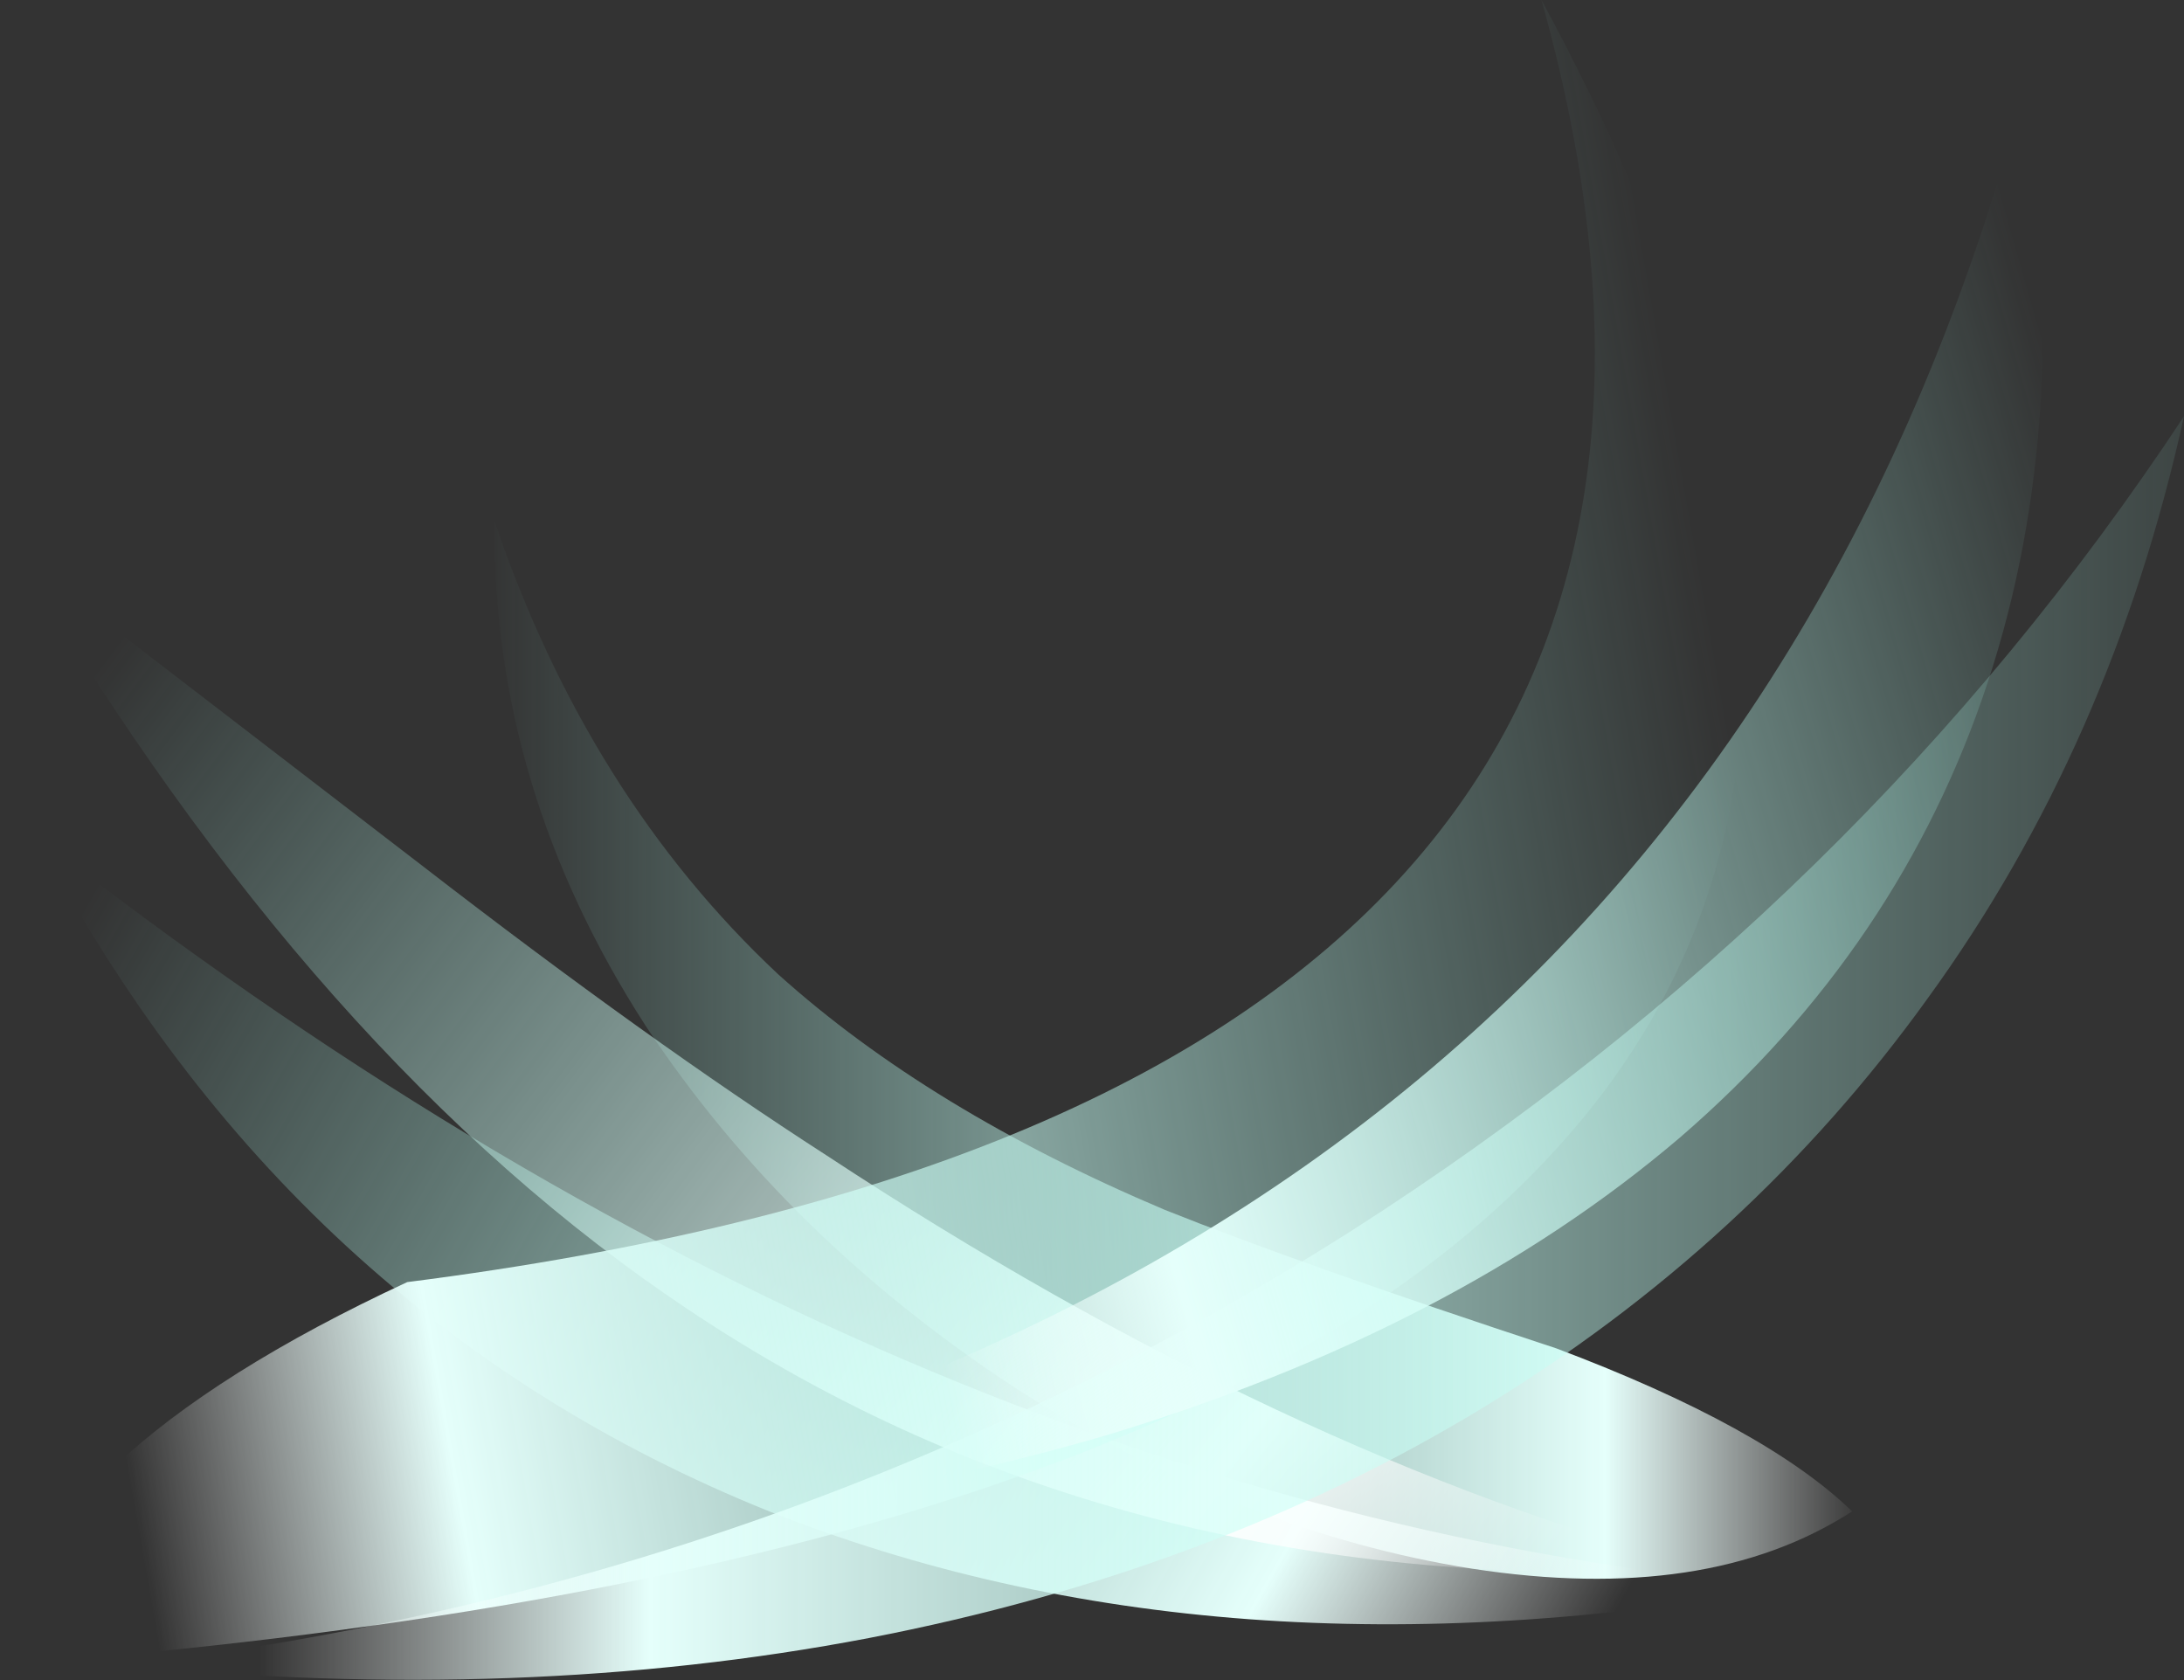 <?xml version="1.0" encoding="UTF-8" standalone="no"?>
<svg xmlns:ffdec="https://www.free-decompiler.com/flash" xmlns:xlink="http://www.w3.org/1999/xlink" ffdec:objectType="shape" height="27.85px" width="36.2px" xmlns="http://www.w3.org/2000/svg">
  <rect width="100%" height="100%" fill="#333333" stroke="none"/>
  <g transform="matrix(1.0, 0.0, 0.0, 1.0, 14.45, 27.6)">
    <path d="M9.95 -1.6 Q6.15 -2.2 2.45 -4.55 -1.4 -7.05 -3.75 -10.6 -6.3 -14.55 -6.25 -18.95 -4.7 -14.4 -1.55 -11.45 0.95 -9.2 4.85 -7.55 7.1 -6.65 11.35 -5.25 14.8 -3.95 16.25 -2.55 13.85 -1.0 9.95 -1.6" fill="url(#gradient0)" fill-rule="evenodd" stroke="none"/>
    <path d="M-13.85 -13.75 Q0.4 -2.6 15.2 -1.3 5.75 0.4 -1.7 -2.55 -9.65 -5.75 -13.85 -13.75" fill="url(#gradient1)" fill-rule="evenodd" stroke="none"/>
    <path d="M-0.75 -8.45 Q6.85 -3.45 13.85 -1.6 4.2 -1.05 -3.05 -5.9 -9.2 -10.0 -14.15 -18.4 L-7.45 -13.25 Q-3.7 -10.35 -0.75 -8.45" fill="url(#gradient2)" fill-rule="evenodd" stroke="none"/>
    <path d="M11.2 -8.4 Q4.7 -1.45 -14.45 0.0 -14.05 -3.4 -7.7 -6.35 4.1 -7.85 8.85 -13.15 13.65 -18.5 11.1 -27.6 17.75 -15.35 11.2 -8.4" fill="url(#gradient3)" fill-rule="evenodd" stroke="none"/>
    <path d="M17.5 -11.05 Q14.55 -6.95 10.1 -4.25 5.65 -1.55 -0.05 -0.45 -5.8 0.65 -12.4 0.0 -1.35 -1.3 7.95 -7.2 16.4 -12.6 21.75 -20.7 20.55 -15.25 17.5 -11.05" fill="url(#gradient4)" fill-rule="evenodd" stroke="none"/>
    <path d="M19.1 -26.1 Q19.95 -20.7 18.5 -16.3 17.05 -11.9 13.4 -8.75 9.65 -5.55 3.85 -3.8 -2.15 -2.05 -9.95 -1.95 13.55 -5.4 19.1 -26.1" fill="url(#gradient5)" fill-rule="evenodd" stroke="none"/>
  </g>
  <defs>
    <linearGradient gradientTransform="matrix(0.014, 0.0, 0.0, 0.011, 5.0, -10.2)" gradientUnits="userSpaceOnUse" id="gradient0" spreadMethod="pad" x1="-819.2" x2="819.2">
      <stop offset="0.0" stop-color="#a6ffef" stop-opacity="0.0"/>
      <stop offset="0.812" stop-color="#e5fffb"/>
      <stop offset="1.0" stop-color="#ffffff" stop-opacity="0.0"/>
    </linearGradient>
    <linearGradient gradientTransform="matrix(0.015, 0.008, -0.004, 0.007, -0.1, -7.2)" gradientUnits="userSpaceOnUse" id="gradient1" spreadMethod="pad" x1="-819.2" x2="819.2">
      <stop offset="0.0" stop-color="#a6ffef" stop-opacity="0.0"/>
      <stop offset="0.812" stop-color="#e5fffb"/>
      <stop offset="1.0" stop-color="#ffffff" stop-opacity="0.0"/>
    </linearGradient>
    <linearGradient gradientTransform="matrix(0.014, 0.01, -0.006, 0.008, -0.15, -9.95)" gradientUnits="userSpaceOnUse" id="gradient2" spreadMethod="pad" x1="-819.2" x2="819.2">
      <stop offset="0.0" stop-color="#a6ffef" stop-opacity="0.0"/>
      <stop offset="0.812" stop-color="#ffffff"/>
      <stop offset="1.0" stop-color="#ffffff" stop-opacity="0.0"/>
    </linearGradient>
    <linearGradient gradientTransform="matrix(-0.017, 0.003, -0.003, -0.017, 0.15, -13.85)" gradientUnits="userSpaceOnUse" id="gradient3" spreadMethod="pad" x1="-819.2" x2="819.2">
      <stop offset="0.0" stop-color="#a6ffef" stop-opacity="0.0"/>
      <stop offset="0.812" stop-color="#e5fffb"/>
      <stop offset="1.0" stop-color="#ffffff" stop-opacity="0.0"/>
    </linearGradient>
    <linearGradient gradientTransform="matrix(-0.021, 0.0, 0.0, -0.013, 7.05, -10.3)" gradientUnits="userSpaceOnUse" id="gradient4" spreadMethod="pad" x1="-819.2" x2="819.2">
      <stop offset="0.0" stop-color="#a6ffef" stop-opacity="0.0"/>
      <stop offset="0.812" stop-color="#e5fffb"/>
      <stop offset="1.0" stop-color="#ffffff" stop-opacity="0.0"/>
    </linearGradient>
    <linearGradient gradientTransform="matrix(-0.013, 0.004, -0.004, -0.014, 10.25, -13.55)" gradientUnits="userSpaceOnUse" id="gradient5" spreadMethod="pad" x1="-819.2" x2="819.2">
      <stop offset="0.0" stop-color="#a6ffef" stop-opacity="0.0"/>
      <stop offset="0.812" stop-color="#e5fffb"/>
      <stop offset="1.0" stop-color="#ffffff" stop-opacity="0.0"/>
    </linearGradient>
  </defs>
</svg>
